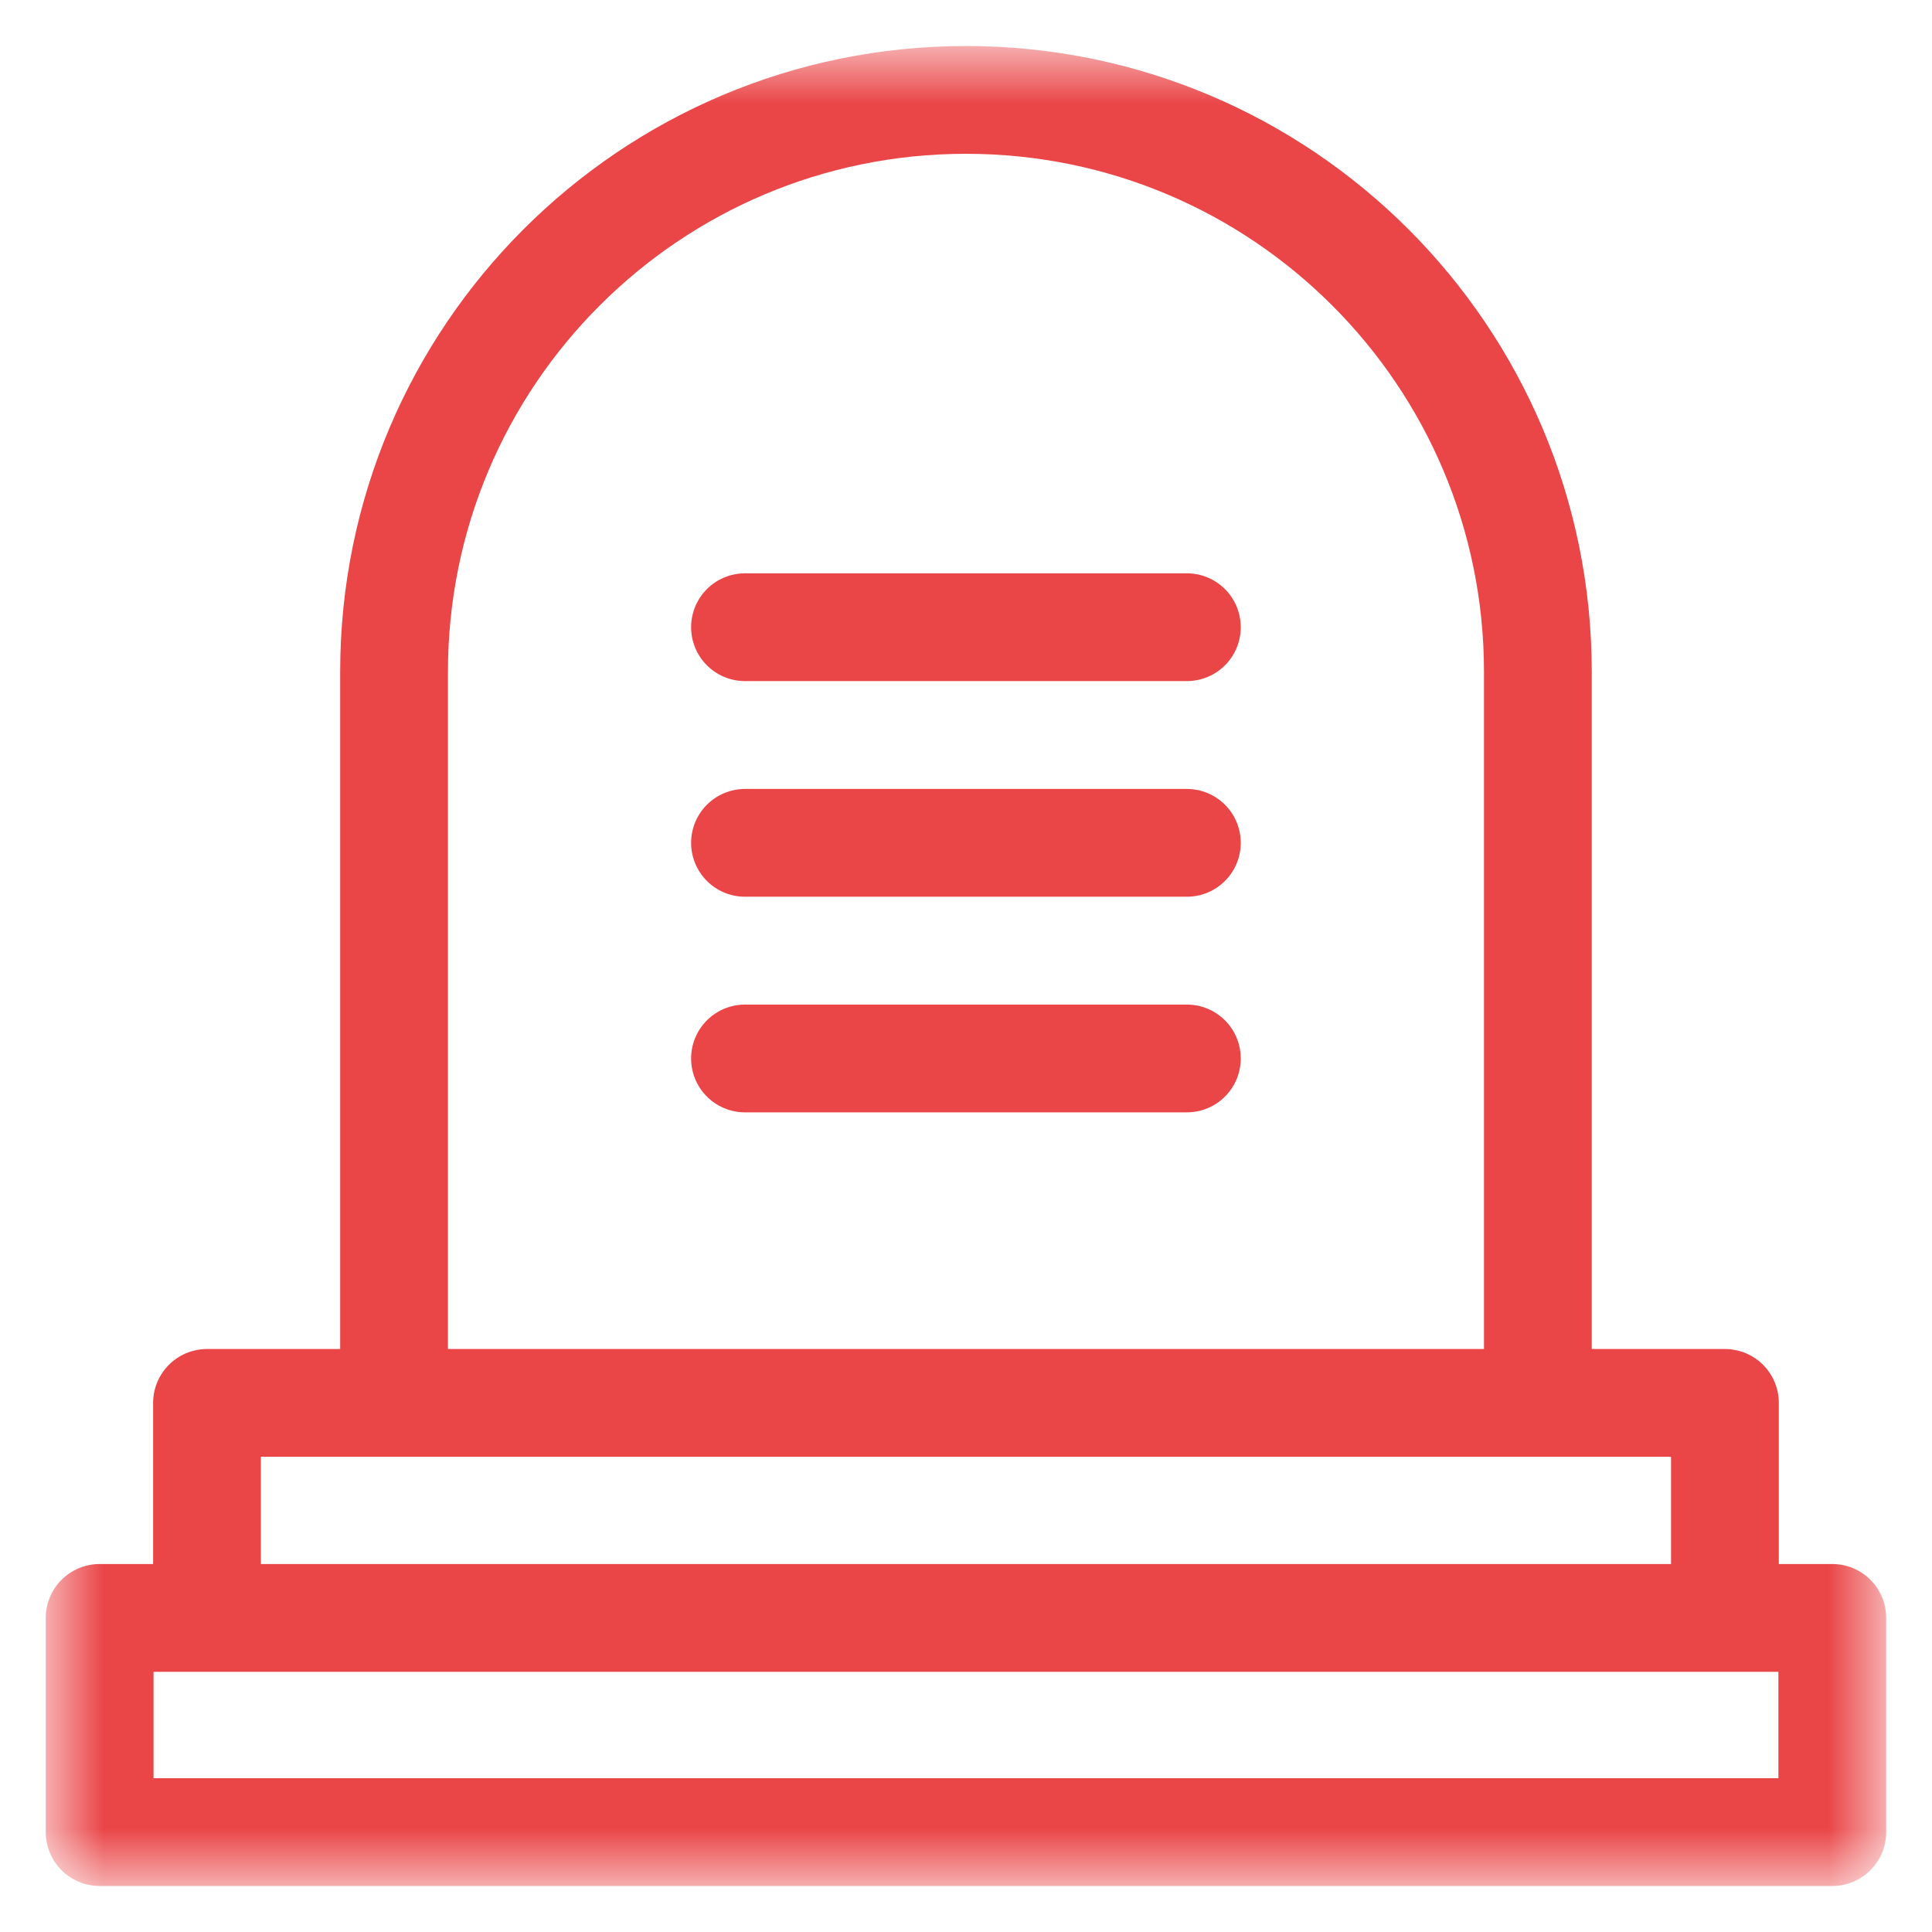 <svg width="28" height="28" viewBox="0 0 28 28" fill="none" xmlns="http://www.w3.org/2000/svg">
<g id="g3720">
<g id="g3722">
<g id="Clip path group">
<mask id="mask0_212_93" style="mask-type:luminance" maskUnits="userSpaceOnUse" x="0" y="0" width="28" height="28">
<g id="clipPath3728">
<path id="path3726" d="M0.667 0.667H27.333V27.333H0.667V0.667Z" fill="white"/>
</g>
</mask>
<g mask="url(#mask0_212_93)">
<g id="g3724">
<g id="g3730">
<path id="path3732" d="M5.711 19.915V9.737C5.711 5.159 9.422 1.448 14 1.448C18.578 1.448 22.288 5.159 22.288 9.737V19.915" stroke="#EA4648" stroke-width="1.562" stroke-miterlimit="10" stroke-linecap="round" stroke-linejoin="round"/>
</g>
<path id="path3734" d="M26.555 26.552H1.444V23.448H26.555V26.552Z" stroke="#EA4648" stroke-width="1.562" stroke-miterlimit="10" stroke-linecap="round" stroke-linejoin="round"/>
<g id="g3736">
<path id="path3738" d="M3 23.436V20.332H24.999V23.436" stroke="#EA4648" stroke-width="1.562" stroke-miterlimit="10" stroke-linecap="round" stroke-linejoin="round"/>
</g>
<g id="g3740">
<path id="path3742" d="M10.797 15.34H17.201" stroke="#EA4648" stroke-width="1.562" stroke-miterlimit="10" stroke-linecap="round" stroke-linejoin="round"/>
</g>
<g id="g3744">
<path id="path3746" d="M10.797 12.215H17.201" stroke="#EA4648" stroke-width="1.562" stroke-miterlimit="10" stroke-linecap="round" stroke-linejoin="round"/>
</g>
<g id="g3748">
<path id="path3750" d="M10.797 9.09H17.201" stroke="#EA4648" stroke-width="1.562" stroke-miterlimit="10" stroke-linecap="round" stroke-linejoin="round"/>
</g>
</g>
</g>
</g>
</g>
</g>
</svg>
